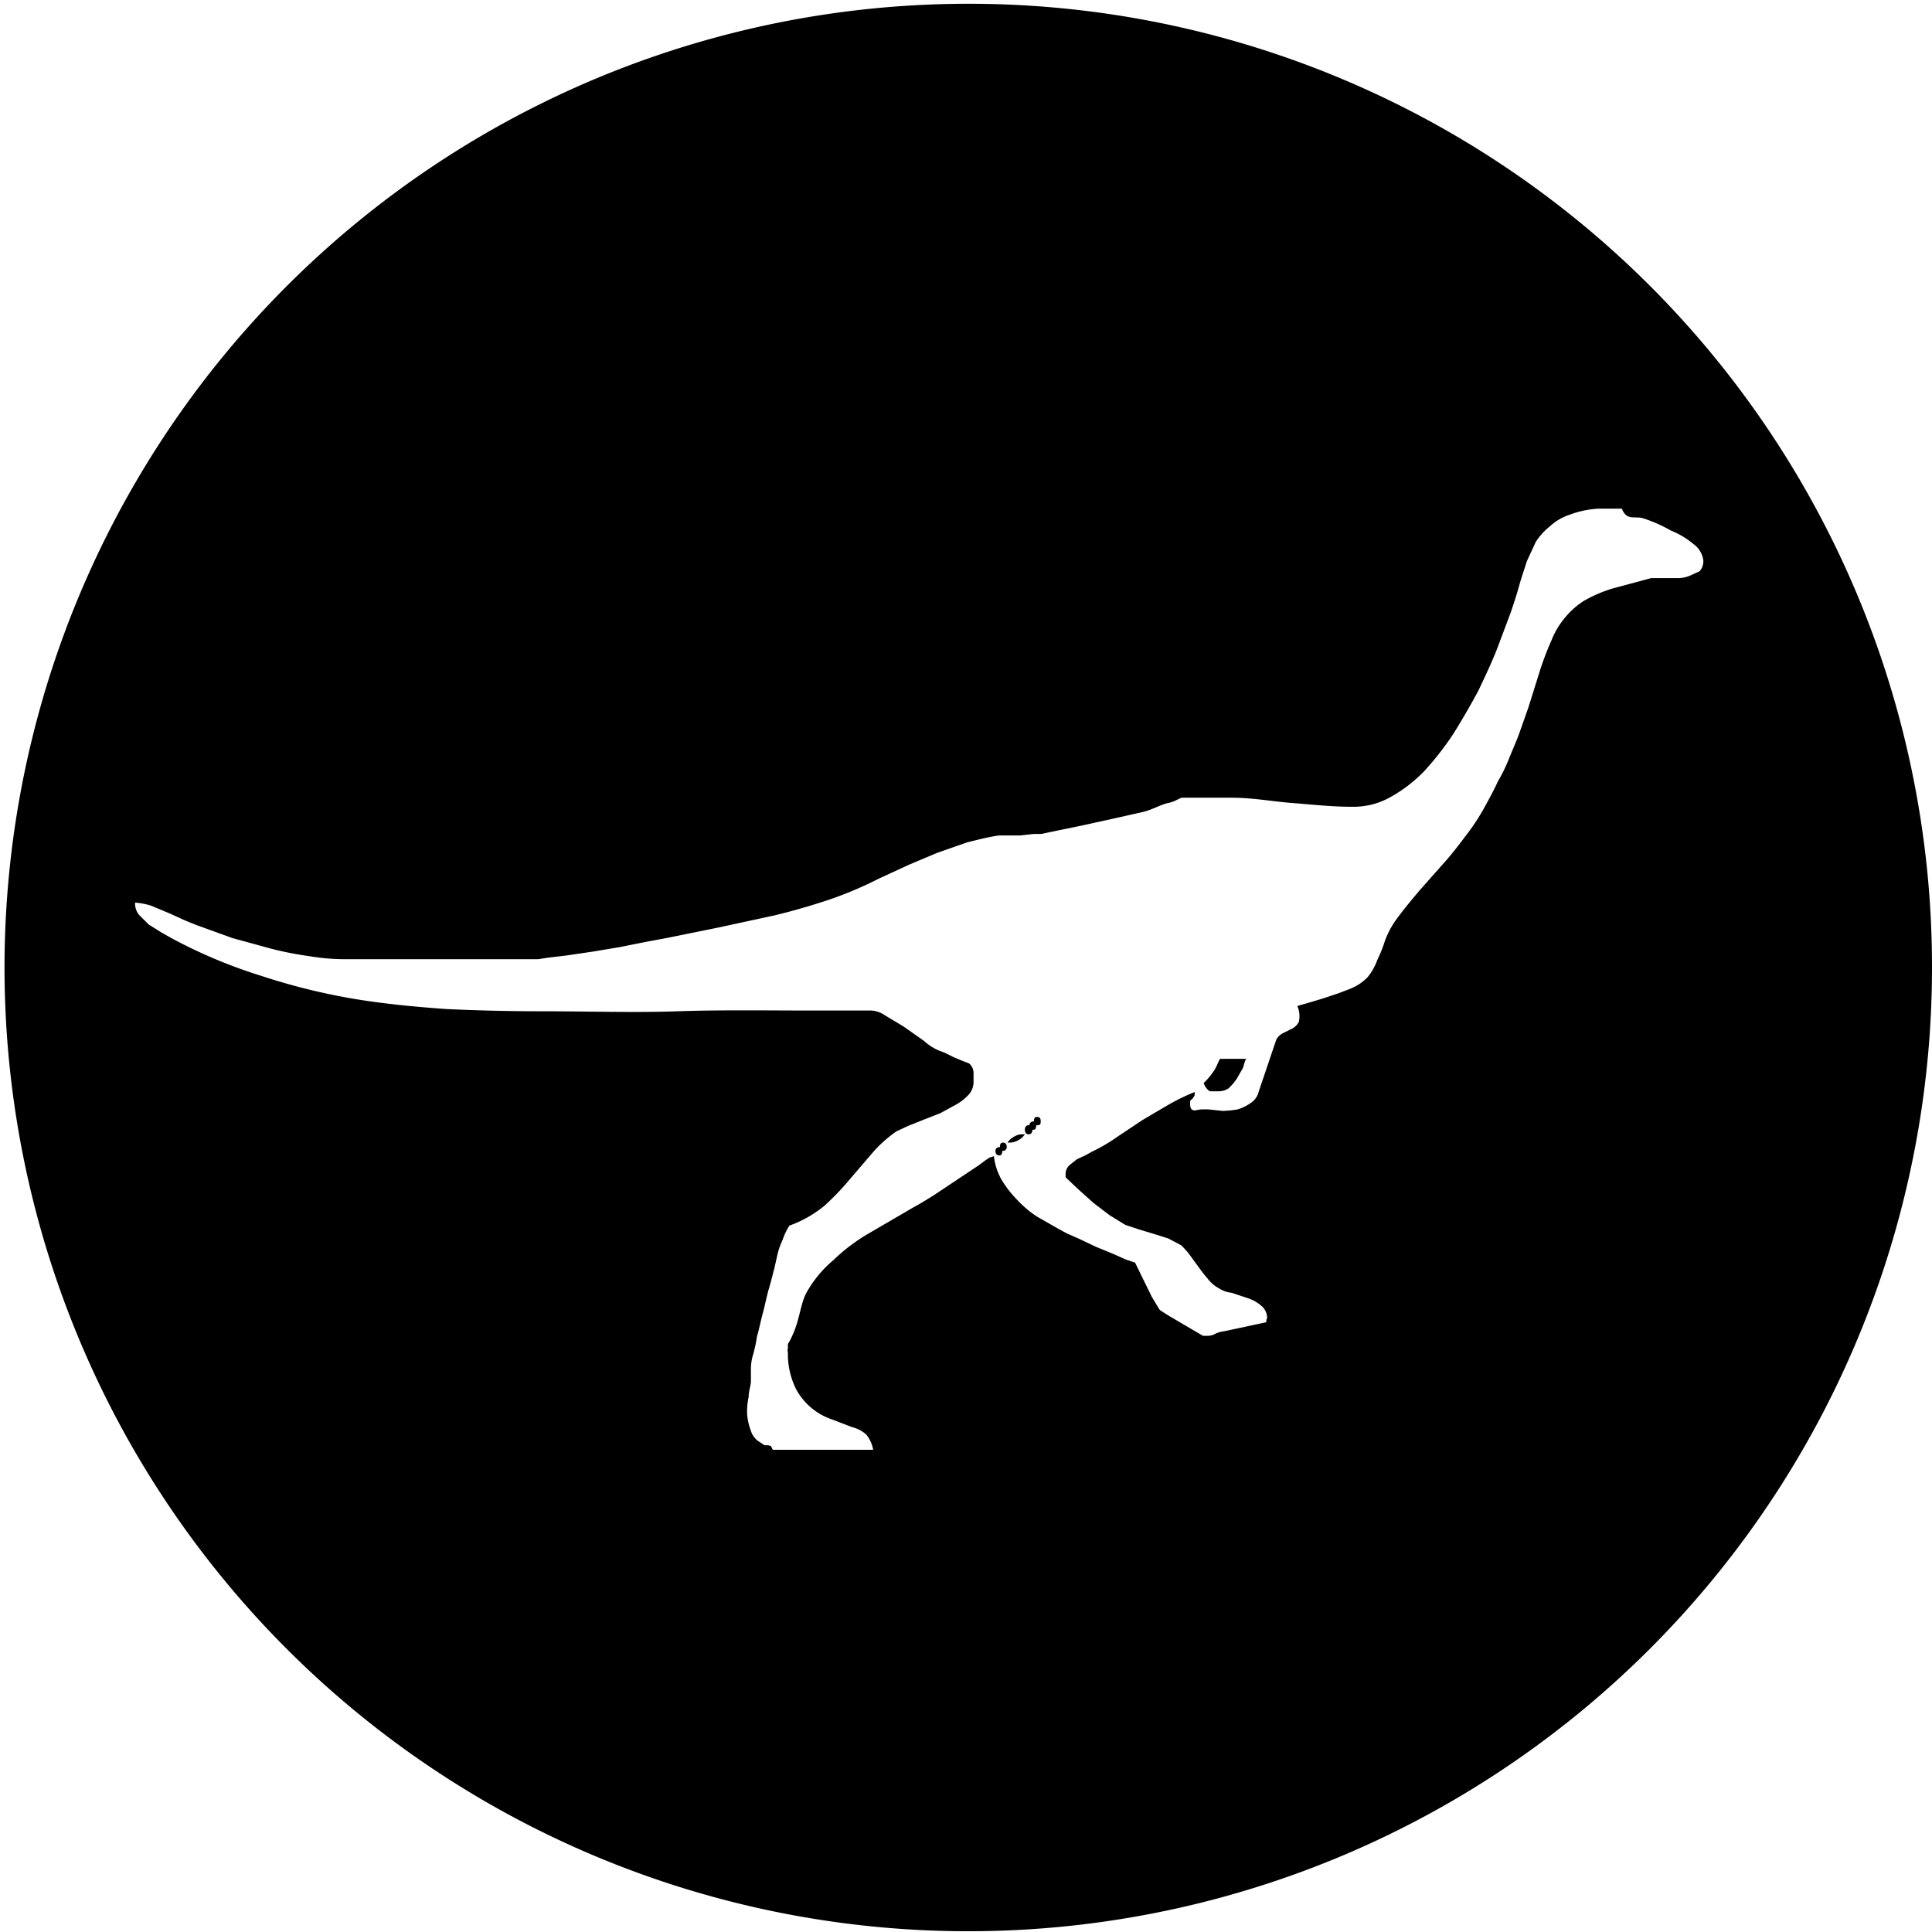 <svg id="Layer_1" data-name="Layer 1" xmlns="http://www.w3.org/2000/svg" width="256" height="256" viewBox="0 0 256 256"><title>micropachycephalosaurus</title><path d="M132.9,151.4c-.3,0-.4.2-.4.6h-.1a.5.5,0,0,0-.5.5c0,.4.2.6.5.6s.4-.2.4-.6h.1a.5.5,0,0,0,.5-.5C133.4,151.6,133.2,151.4,132.9,151.4Z"/><path d="M134.4,150.6a2.4,2.4,0,0,0-.9.8h.3a2.3,2.3,0,0,0,1.1-.3,2.4,2.4,0,0,0,.9-.8h-.3A2,2,0,0,0,134.4,150.6Z"/><path d="M137.4,148c-.3,0-.4.2-.4.6h-.1a.5.5,0,0,0-.5.5h-.1c-.3,0-.5.2-.5.6s.2.6.5.6.5-.2.5-.6h.1c.3,0,.4-.2.4-.6h.1c.4,0,.5-.1.5-.5S137.8,148,137.4,148Z"/><path d="M160.7,142.1a8.7,8.7,0,0,1-1.2,1.4,2,2,0,0,0,.8,1.1h1.1a2.3,2.3,0,0,0,1.4-.4,6.9,6.9,0,0,0,1.1-1.3l.8-1.4c.2-.6.3-1.2.5-1.2h-3.5C161.5,140.4,161.2,141.5,160.7,142.1Z"/><path d="M128.3.5A127.7,127.7,0,1,0,256,128.2,127.6,127.6,0,0,0,128.3.5Zm95.8,75.7a4.2,4.2,0,0,1-1.6.4h-3.7L213.6,78a18.6,18.6,0,0,0-3.7,1.6,10.7,10.7,0,0,0-2.5,2.2,10.9,10.9,0,0,0-1.8,3,40.4,40.4,0,0,0-1.5,3.9l-1.6,5.1-1.2,3.4c-.4,1.1-.9,2.2-1.3,3.2a22,22,0,0,1-1.5,3.1c-.5,1.1-1.1,2.2-1.7,3.3a29,29,0,0,1-2.7,4.1c-.9,1.2-1.9,2.5-3,3.7l-3.1,3.5c-1,1.2-2.1,2.5-3.1,3.9a11.6,11.6,0,0,0-1.4,2.7,18.6,18.6,0,0,1-1,2.5,7.6,7.6,0,0,1-1.3,2.3,6.7,6.7,0,0,1-2.5,1.6l-1.3.5-2.1.7-2,.6-1.4.4a3.3,3.3,0,0,1,.2,2.1,2,2,0,0,1-.9.9l-1.2.6a2,2,0,0,0-.9.9l-2.3,6.8a2.5,2.5,0,0,1-1,1.5,6.1,6.1,0,0,1-1.8.9,13.6,13.6,0,0,1-2,.2l-1.9-.2h-.8c-.5,0-.9.2-1.2.1s-.4-.3-.4-.9v-.3c.1-.2.2-.2.3-.3l.2-.3c.1-.1.1-.2.1-.4h0v-.2a28.1,28.1,0,0,0-3.5,1.7l-3.4,2-3.3,2.2a23.3,23.3,0,0,1-3.4,2l-.9.5-1.1.5-1,.8a1.6,1.6,0,0,0-.5,1.1v.5l1.8,1.7,1.9,1.7,2.1,1.6,2.1,1.3,1.8.6,2,.6,1.9.6,1.7.9a9.3,9.3,0,0,1,1.3,1.5l1.1,1.5a17.1,17.1,0,0,0,1.1,1.4,4.7,4.7,0,0,0,1.5,1.3,3.8,3.8,0,0,0,1.7.6l2.1.7a5.2,5.2,0,0,1,1.8,1,2.1,2.1,0,0,1,.8,1.7.4.4,0,0,0-.1.3v.2l-5.6,1.2a3.5,3.5,0,0,0-1.1.3,2.1,2.1,0,0,1-1.2.3h-.5l-1.2-.7-1.7-1-1.7-1-1.1-.7-.2-.3-.3-.5-.3-.5-.3-.5-2.2-4.5-1.2-.4-1.8-.8-2.2-.9-2.1-1-1.8-.8-1.1-.6-2.8-1.6a13.8,13.8,0,0,1-2.6-2.2,13.9,13.9,0,0,1-2.1-2.7,8.1,8.1,0,0,1-1-3.1l-.6.2-.6.4-.8.6-1.8,1.2-2.1,1.4-2.1,1.4-1.8,1.1-.9.5-6,3.5a24.2,24.2,0,0,0-4.6,3.5,15.4,15.4,0,0,0-3.6,4.4c-.9,1.8-.8,4-2.4,6.7v.6c-.1.2,0,.4,0,.5v.5a10.5,10.5,0,0,0,1.1,4.4,8.5,8.5,0,0,0,4.8,4l2.6,1a4.4,4.4,0,0,1,1.9,1,4.5,4.5,0,0,1,.9,2H102.4l-.2-.4c-.1-.2-.2-.1-.4-.2h-.5l-.6-.4a2.6,2.6,0,0,1-1.2-1.5,7.9,7.9,0,0,1-.5-2.2,9,9,0,0,1,.2-2.3c0-.8.3-1.5.3-2.1v-1.5a6.6,6.6,0,0,1,.2-1.7,18.1,18.1,0,0,0,.6-2.7c.3-1,.5-2.1.8-3.2s.5-2.2.8-3.2.5-1.9.7-2.6l.4-1.8a9.3,9.3,0,0,1,.7-2,8.2,8.2,0,0,1,.9-1.9,15.4,15.4,0,0,0,4.6-2.6,32.7,32.7,0,0,0,3.2-3.3l3-3.5a17,17,0,0,1,3.4-3.1l1.5-.7,2-.8,2.3-.9,2.2-1.2a7,7,0,0,0,1.6-1.3,2.5,2.5,0,0,0,.6-1.6v-1.3a1.7,1.7,0,0,0-.6-1.2l-.8-.3-1.2-.5-1.2-.6-.8-.3a7.3,7.3,0,0,1-2-1.3l-2.7-1.9-2.5-1.5a3.4,3.4,0,0,0-1.8-.6h-7.9c-6,0-11.9-.1-17.7.1S78,134,72,134q-6.6,0-12.9-.3c-4.2-.3-8.4-.7-12.5-1.4a84.2,84.2,0,0,1-12-3,67.1,67.1,0,0,1-11.9-5l-1.4-.8-1.6-1-1.3-1.3a2.4,2.4,0,0,1-.5-1.6,9.5,9.5,0,0,1,2.1.4l2.4,1,2.2,1,1.5.6,4.7,1.7,5.1,1.4a45.9,45.9,0,0,0,5.1,1,28.5,28.5,0,0,0,4.9.4H71.3l1.3-.2,2.5-.3,3.4-.5,3.6-.6,3.5-.7,2.7-.5,6.9-1.4,7.4-1.6c2.5-.6,4.9-1.3,7.3-2.1a50.4,50.4,0,0,0,6.6-2.8l3.9-1.8,3.8-1.6,4-1.4c1.3-.3,2.7-.7,4.2-.9h2.8l1.8-.2h1l1.9-.4,3.4-.7,4.1-.9,4-.9c1.3-.3,2.4-1,3.4-1.2s1.5-.7,1.9-.7h6.5c2.8,0,5.4.5,8,.7s5.2.5,7.9.5a10,10,0,0,0,5-1.2,19.3,19.3,0,0,0,4.6-3.5,39.2,39.2,0,0,0,3.9-5q1.8-2.9,3.3-5.7c.9-1.9,1.8-3.8,2.5-5.6l1.8-4.8c.4-1.2.8-2.4,1.1-3.5s.7-2.2,1-3.2l1.2-2.6a8.6,8.6,0,0,1,1.8-2,7.2,7.2,0,0,1,2.7-1.6,12.7,12.7,0,0,1,3.8-.8h3.1c.7,1.7,1.7.9,2.9,1.3a19.6,19.6,0,0,1,3.6,1.6,10.9,10.9,0,0,1,3,1.8,3.1,3.1,0,0,1,1.3,2.2,2,2,0,0,1-.5,1.4Z"/></svg>
